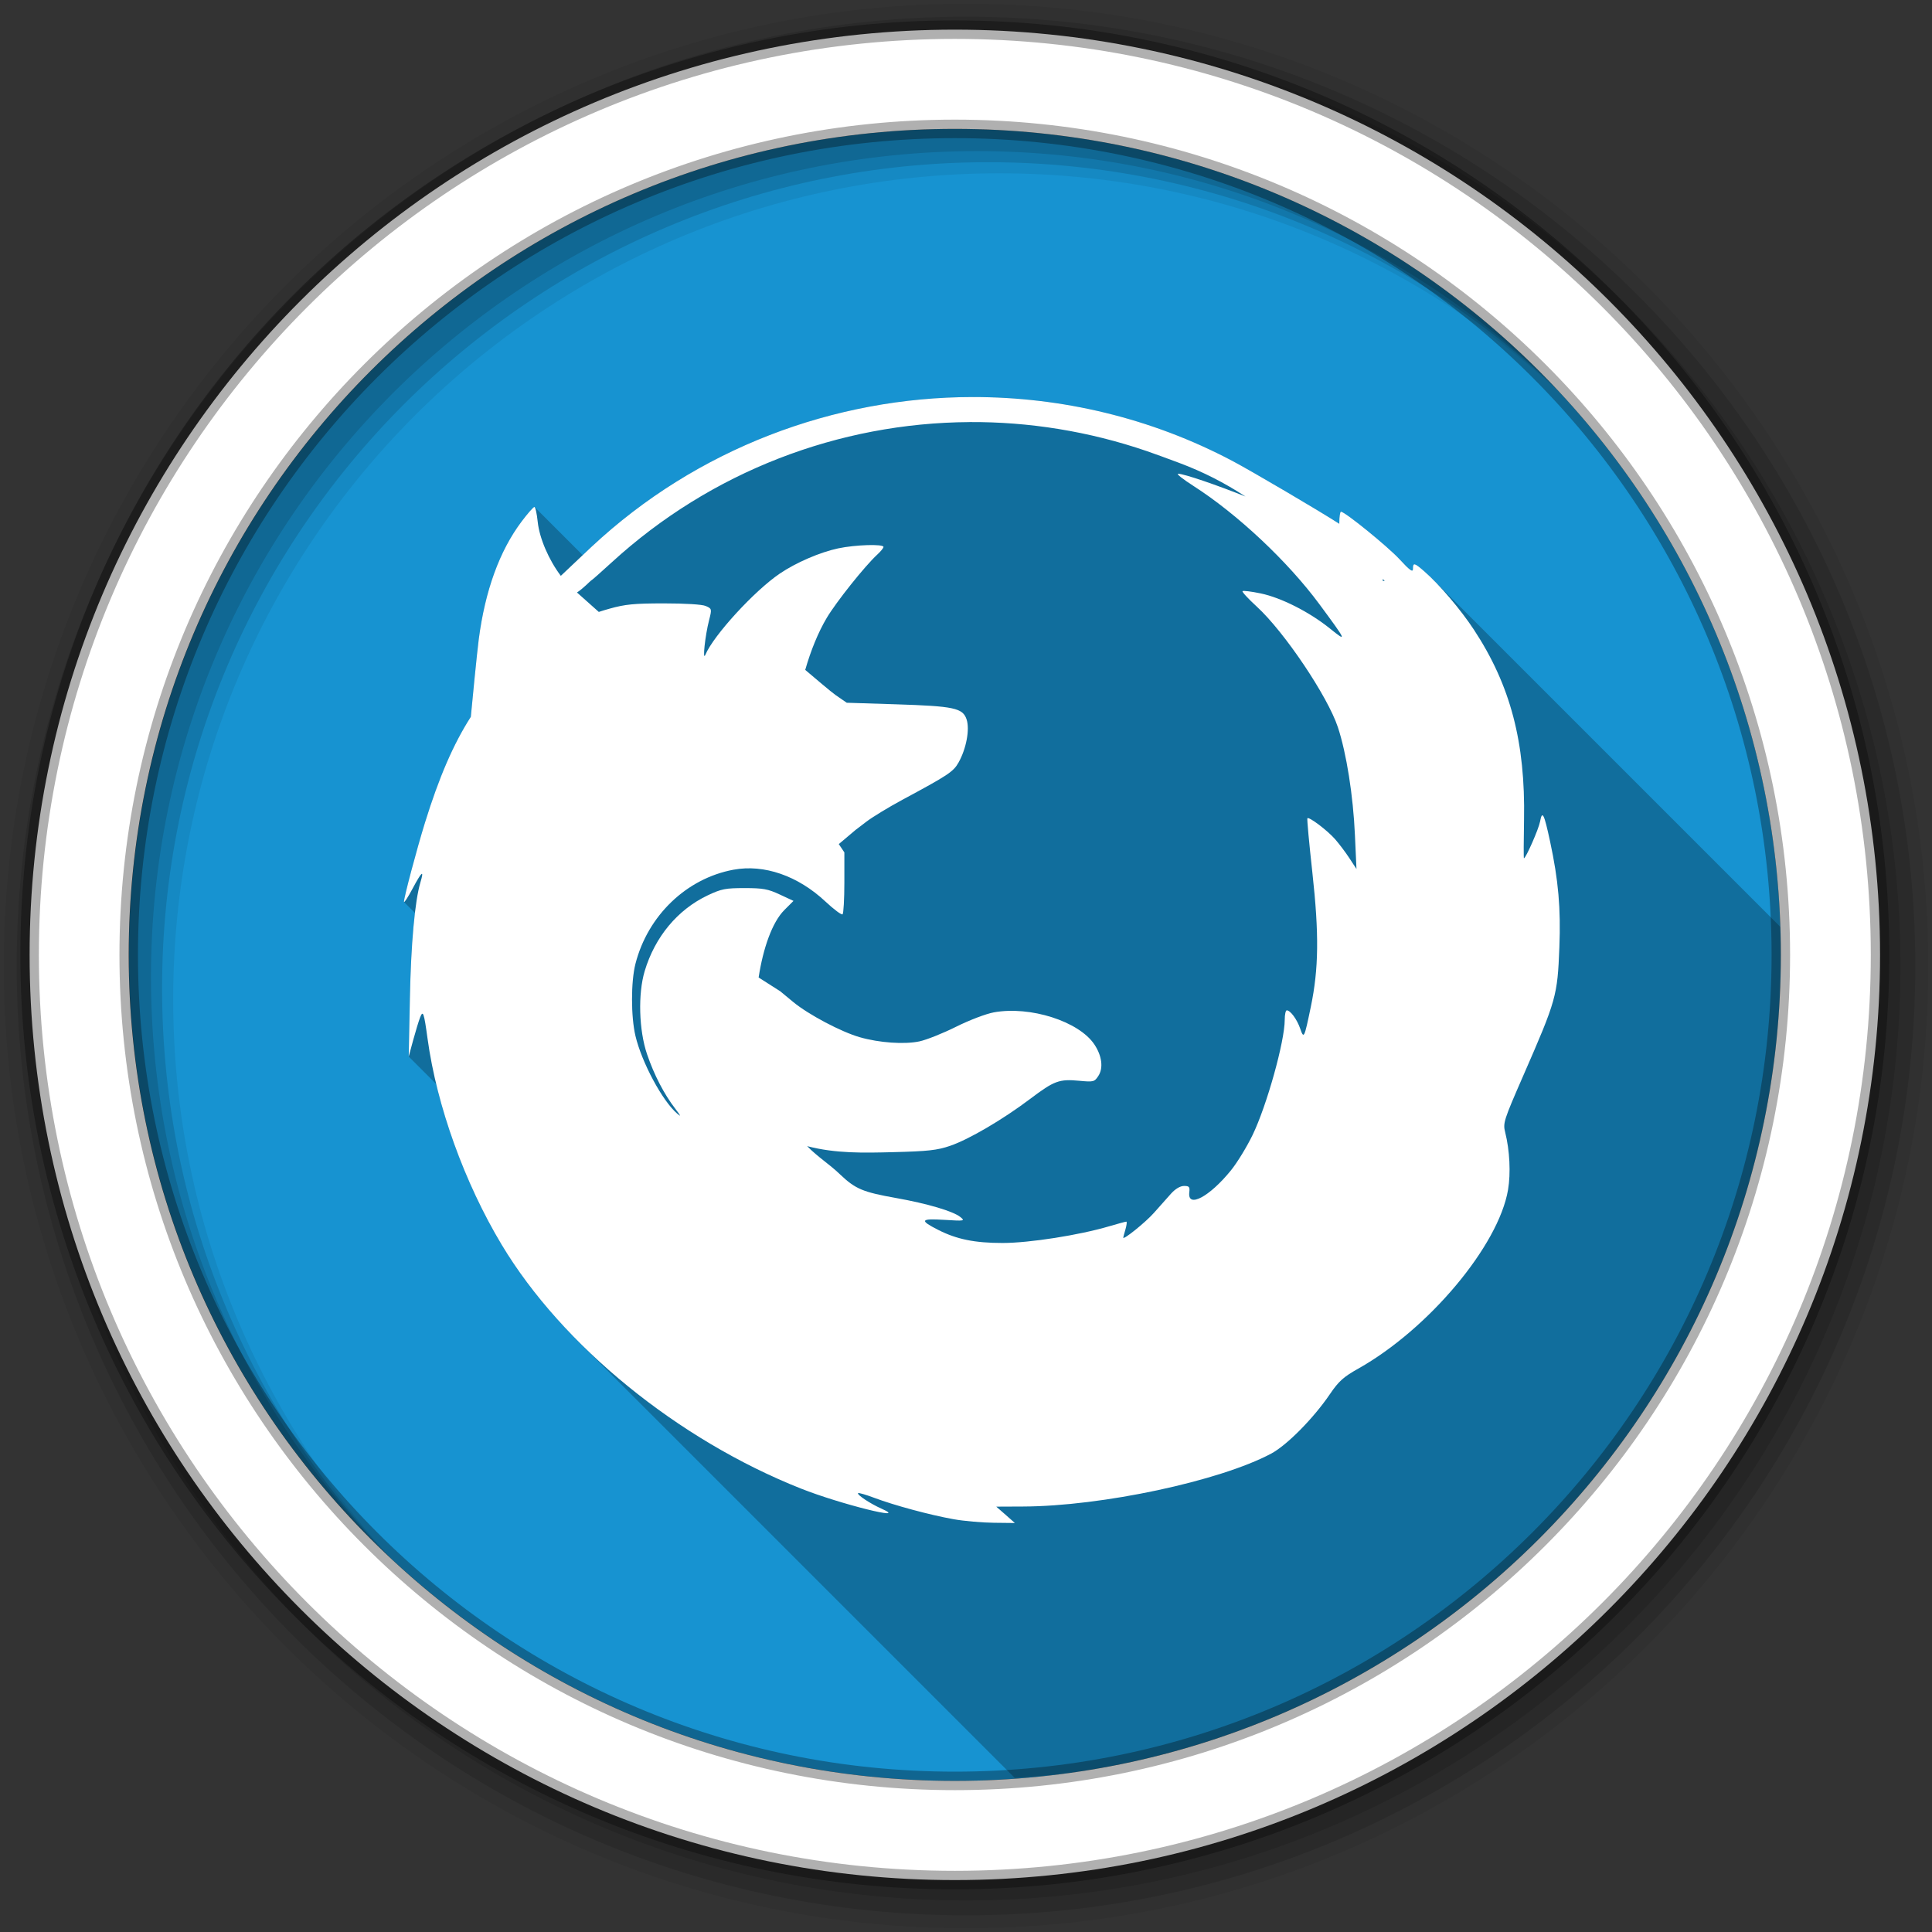 <?xml version="1.0" encoding="UTF-8" standalone="no"?>
<svg
   xmlns:dc="http://purl.org/dc/elements/1.1/"
   xmlns:cc="http://creativecommons.org/ns#"
   xmlns:rdf="http://www.w3.org/1999/02/22-rdf-syntax-ns#"
   xmlns:svg="http://www.w3.org/2000/svg"
   xmlns="http://www.w3.org/2000/svg"
   xmlns:sodipodi="http://sodipodi.sourceforge.net/DTD/sodipodi-0.dtd"
   xmlns:inkscape="http://www.inkscape.org/namespaces/inkscape"
   height="512"
   viewBox="0 0 512 512"
   width="512"
   version="1.1"
   id="svg2"
   inkscape:version="0.91 r13725"
   sodipodi:docname="firefox.svg">
  <rect x="0" y="0" width="512" height="512" fill="#333333" stroke="none"/>
  <defs
     id="defs17" />
  <sodipodi:namedview
     pagecolor="#ffffff"
     bordercolor="#666666"
     borderopacity="1"
     objecttolerance="10"
     gridtolerance="10"
     guidetolerance="10"
     inkscape:pageopacity="0"
     inkscape:pageshadow="2"
     inkscape:window-width="1920"
     inkscape:window-height="1019"
     id="namedview15"
     showgrid="false"
     inkscape:zoom="0.62106145"
     inkscape:cx="229.59038"
     inkscape:cy="64.544178"
     inkscape:window-x="0"
     inkscape:window-y="13"
     inkscape:window-maximized="1"
     inkscape:current-layer="svg2"
     showguides="false" />
  <path
     style="fill:#1793d1;fill-rule:evenodd;fill-opacity:1"
     inkscape:connector-curvature="0"
     d="m 471.95,253.05 c 0,120.9 -98.01,218.9 -218.9,218.9 -120.9,0 -218.9,-98.01 -218.9,-218.9 0,-120.9 98.01,-218.9 218.9,-218.9 120.9,0 218.9,98.01 218.9,218.9"
     id="path6" />
  <path
     style="opacity:0.25"
     inkscape:connector-curvature="0"
     id="path7742"
     d="m 257.762,105.219 c -36.707,0.043 -73.103,13.629 -100.997,39.688 l -2.341,2.213 -12.736,-12.736 c -0.024,-0.023 -0.046,-0.034 -0.068,-0.034 -0.267,0 -1.798,1.742 -3.394,3.865 -5.847,7.779 -9.653,18.271 -11.344,31.172 -0.463,3.529 -1.789,17.094 -2.106,20.582 -4.643,7.242 -8.426,16.026 -12.157,28.061 -2.131,6.867 -5.589,19.858 -5.562,20.96 9.6e-4,0.027 0.006,0.047 0.016,0.057 l 2.885,2.885 c -0.689,5.814 -1.154,13.636 -1.329,22.668 l -0.315,15.398 7.292,7.292 c 3.49,14.523 9.644,29.773 17.375,42.635 5.356,8.914 12.338,17.632 20.478,25.773 l 115.467,115.467 c 115.406,-6.845 206.89,-102.585 206.89,-219.711 0,-0.614 -0.019,-1.225 -0.023,-1.838 l -96.08,-96.081 c -0.782,-0.782 -1.532,-1.488 -2.229,-2.096 -2.686,-2.341 -3.047,-2.42 -3.047,-0.692 0,0.543 -0.252,0.591 -0.89,0.095 l -3.235,-3.235 c -3.808,-3.808 -13.958,-12.005 -14.949,-12.005 -0.238,0 -0.44,1.316 -0.44,2.922 0,0.105 -9.6e-4,0.185 0,0.283 -5.358,-3.453 -23.198,-13.948 -28.376,-16.686 -21.588,-11.409 -45.259,-16.933 -68.789,-16.906" />
  <path
     style="fill-opacity:0.067;fill-rule:evenodd"
     inkscape:connector-curvature="0"
     d="M 256,1 C 115.17,1 1,115.17 1,256 1,396.83 115.17,511 256,511 396.83,511 511,396.83 511,256 511,115.17 396.83,1 256,1 m 8.827,44.931 c 120.9,0 218.9,98 218.9,218.9 0,120.9 -98,218.9 -218.9,218.9 -120.9,0 -218.93,-98 -218.93,-218.9 0,-120.9 98.03,-218.9 218.93,-218.9"
     id="path8" />
  <g
     style="fill-opacity:0.129;fill-rule:evenodd"
     id="g10">
    <path
       inkscape:connector-curvature="0"
       d="m 256,4.433 c -138.94,0 -251.57,112.63 -251.57,251.57 0,138.94 112.63,251.57 251.57,251.57 138.94,0 251.57,-112.63 251.57,-251.57 C 507.57,117.063 394.94,4.433 256,4.433 m 5.885,38.556 c 120.9,0 218.9,98 218.9,218.9 0,120.9 -98,218.9 -218.9,218.9 -120.9,0 -218.93,-98 -218.93,-218.9 0,-120.9 98.03,-218.9 218.93,-218.9"
       id="path12" />
    <path
       inkscape:connector-curvature="0"
       d="m 256,8.356 c -136.77,0 -247.64,110.87 -247.64,247.64 0,136.77 110.87,247.64 247.64,247.64 136.77,0 247.64,-110.87 247.64,-247.64 C 503.64,119.226 392.77,8.356 256,8.356 m 2.942,31.691 c 120.9,0 218.9,98 218.9,218.9 0,120.9 -98,218.9 -218.9,218.9 -120.9,0 -218.93,-98 -218.93,-218.9 0,-120.9 98.03,-218.9 218.93,-218.9"
       id="path14" />
  </g>
  <path
     style="fill:#ffffff;fill-rule:evenodd;stroke:#000000;stroke-width:4.904;stroke-opacity:0.31"
     inkscape:connector-curvature="0"
     d="m 253.04,7.859 c -135.42,0 -245.19,109.78 -245.19,245.19 0,135.42 109.78,245.19 245.19,245.19 135.42,0 245.19,-109.78 245.19,-245.19 0,-135.42 -109.78,-245.19 -245.19,-245.19 z m 0,26.297 c 120.9,0 218.9,98 218.9,218.9 0,120.9 -98,218.9 -218.9,218.9 -120.9,0 -218.93,-98 -218.93,-218.9 0,-120.9 98.03,-218.9 218.93,-218.9 z"
     id="path16" />
  <path
     style="fill:#ffffff"
     d="m 257.762,105.219 c -36.707,0.043 -73.103,13.629 -100.997,39.688 l -8.139,7.698 c -3.149,-4.152 -5.668,-9.921 -6.128,-14.329 -0.225,-2.163 -0.612,-3.928 -0.88,-3.928 -0.267,0 -1.798,1.742 -3.394,3.865 -5.847,7.779 -9.653,18.271 -11.344,31.172 -0.463,3.529 -1.789,17.094 -2.106,20.582 -4.643,7.242 -8.426,16.026 -12.157,28.061 -2.131,6.867 -5.589,19.858 -5.562,20.96 0.01,0.409 1.044,-1.175 2.294,-3.519 2.447,-4.588 3.1,-5.097 2.074,-1.665 -1.491,4.988 -2.517,16.342 -2.796,30.795 l -0.315,15.398 1.195,-4.399 c 0.663,-2.422 1.483,-5.105 1.823,-5.971 0.782,-1.99 1.024,-1.325 1.98,5.656 2.432,17.761 9.768,38.163 19.671,54.641 16.04,26.695 46.667,51.635 79.312,64.576 10.31,4.088 29.099,8.77 21.307,5.31 -3.012,-1.337 -6.589,-3.717 -6.19,-4.117 0.14,-0.14 2.078,0.418 4.305,1.257 5.31,1.999 14.702,4.53 20.991,5.656 2.768,0.496 7.567,0.912 10.653,0.943 l 5.594,0.063 -2.452,-2.168 -2.483,-2.168 7.099,-0.031 c 20.883,-0.077 52.069,-6.729 65.742,-14.015 4.191,-2.233 11.241,-9.375 15.586,-15.775 2.331,-3.434 3.594,-4.554 7.51,-6.756 18.683,-10.505 37.18,-32.598 39.688,-47.381 0.746,-4.4 0.453,-10.438 -0.754,-15.244 -0.616,-2.453 -0.404,-3.118 4.807,-15.052 8.756,-20.05 9.047,-21.047 9.553,-34.032 0.398,-10.228 -0.258,-17.73 -2.452,-27.935 -1.612,-7.502 -2.086,-8.433 -2.671,-5.31 -0.372,1.986 -3.768,9.707 -4.274,9.71 -0.081,0 -0.072,-4.576 0.031,-10.181 0.38,-20.547 -3.589,-35.651 -13.261,-50.368 -3.549,-5.402 -9.198,-12.028 -13.132,-15.46 -2.686,-2.341 -3.047,-2.42 -3.047,-0.692 0,1.006 -0.786,0.437 -3.519,-2.514 -3.183,-3.438 -14.505,-12.633 -15.555,-12.633 -0.238,0 -0.44,1.316 -0.44,2.922 0,0.105 -9.6e-4,0.185 0,0.283 -5.358,-3.453 -23.198,-13.948 -28.376,-16.686 -21.588,-11.409 -45.259,-16.933 -68.789,-16.906 m -0.849,6.631 c 15.728,-0.093 31.616,2.43 47.009,7.698 1.819,0.622 5.269,1.886 8.547,3.111 6.379,2.384 12.077,5.308 17.597,8.924 -7.325,-2.941 -16.26,-6.033 -17.848,-6.033 -0.563,0 1.254,1.434 4.022,3.206 11.673,7.469 25.046,20.036 33.434,31.393 7.268,9.839 7.397,10.146 2.765,6.41 -5.434,-4.378 -12.911,-8.167 -18.351,-9.301 -2.463,-0.514 -4.625,-0.78 -4.808,-0.597 -0.183,0.183 1.53,2.034 3.802,4.117 7.287,6.678 18.749,23.741 21.462,31.926 2.281,6.882 4.062,18.17 4.525,28.627 l 0.408,8.955 -1.854,-2.829 c -1.022,-1.569 -2.754,-3.861 -3.834,-5.091 -2.031,-2.31 -6.877,-5.975 -7.321,-5.53 -0.139,0.139 0.462,6.607 1.32,14.392 1.802,16.347 1.687,25.481 -0.408,35.576 -1.756,8.45 -1.839,8.596 -2.829,5.751 -0.851,-2.449 -2.594,-4.807 -3.551,-4.807 -0.293,0 -0.534,1.115 -0.534,2.483 0,5.74 -4.756,22.764 -8.516,30.543 -1.505,3.114 -4.078,7.335 -5.751,9.396 -5.683,7.006 -11.527,10.096 -11.03,5.845 0.174,-1.487 -0.006,-1.729 -1.383,-1.729 -1.006,0 -2.295,0.754 -3.457,2.042 -1.016,1.124 -3.061,3.441 -4.556,5.122 -2.234,2.512 -8.105,7.236 -8.105,6.536 0,-0.106 0.276,-1.109 0.597,-2.231 0.322,-1.122 0.418,-2.011 0.22,-2.011 -0.198,0 -2.238,0.548 -4.525,1.226 -7.955,2.357 -21.187,4.43 -28.276,4.43 -7.379,0 -12.137,-0.977 -17.032,-3.457 -5.068,-2.569 -4.757,-3.068 1.603,-2.671 5.381,0.336 5.538,0.295 4.242,-0.754 -1.894,-1.533 -8.754,-3.561 -17,-5.028 -8.826,-1.571 -10.779,-2.379 -14.863,-6.253 -2.78,-2.69 -5.827,-4.541 -8.738,-7.501 7.574,1.975 15.032,1.792 22.752,1.594 9.237,-0.231 11.683,-0.496 15.113,-1.665 5.018,-1.711 14.011,-6.992 21.277,-12.475 6.341,-4.787 7.645,-5.274 12.978,-4.776 3.783,0.353 4.016,0.304 5.058,-1.288 1.366,-2.084 0.959,-5.338 -1.069,-8.359 -4.104,-6.111 -17.002,-10.232 -26.616,-8.485 -2.113,0.384 -6.534,2.076 -10.055,3.834 -3.46,1.727 -7.825,3.467 -9.71,3.865 -3.967,0.837 -10.588,0.372 -15.743,-1.1 -4.933,-1.409 -13.575,-5.972 -17.66,-9.332 l -3.457,-2.86 -5.72,-3.645 c 1.185,-7.76 3.608,-14.669 6.819,-17.88 l 2.419,-2.419 -3.645,-1.697 c -3.115,-1.459 -4.458,-1.697 -9.301,-1.697 -5.024,0 -6.134,0.192 -9.773,1.917 -8.003,3.793 -14.003,11.016 -16.717,20.08 -1.806,6.032 -1.538,15.668 0.628,22.027 1.869,5.485 4.492,10.557 7.51,14.486 1.461,1.901 1.579,2.208 0.472,1.257 -3.919,-3.366 -9.407,-13.598 -11.061,-20.614 -1.204,-5.107 -1.211,-14.332 0,-19.074 3.268,-12.801 13.53,-22.646 25.987,-24.951 8.115,-1.5 17.056,1.597 24.384,8.453 2.236,2.092 4.275,3.613 4.525,3.363 0.25,-0.25 0.472,-4.042 0.472,-8.421 l 0,-7.982 -1.477,-2.2 4.43,-3.74 2.922,-2.231 c 1.613,-1.224 5.888,-3.827 9.521,-5.782 12.107,-6.513 13.48,-7.406 14.863,-9.867 2.047,-3.644 3.007,-8.771 2.137,-11.407 -1.006,-3.047 -3.302,-3.528 -18.885,-4.022 l -12.884,-0.408 -2.954,-2.042 c -1.174,-0.81 -5.607,-4.609 -8.044,-6.662 1.445,-5.068 3.425,-9.954 5.687,-13.764 2.525,-4.25 10.146,-13.802 13.387,-16.78 0.913,-0.839 1.665,-1.757 1.665,-2.042 0,-0.821 -7.455,-0.587 -12.004,0.377 -4.805,1.019 -11.172,3.761 -15.491,6.693 -6.744,4.579 -17.502,16.324 -19.703,21.493 -0.823,1.934 -0.073,-5.068 0.974,-9.14 0.767,-2.989 0.745,-3.069 -0.88,-3.771 -0.986,-0.425 -5.452,-0.692 -11.091,-0.692 -7.873,0.002 -10.256,0.232 -14.455,1.414 -0.946,0.266 -1.877,0.542 -2.796,0.849 -1.431,-1.284 -3.83,-3.402 -5.782,-5.153 1.662,-1.062 3.621,-3.142 3.708,-3.142 0.131,0 2.601,-2.187 5.499,-4.84 26.345,-24.11 60.203,-36.97 94.803,-37.174 m 109.544,41.569 c 0.165,0.18 0.34,0.355 0.503,0.534 l -0.503,0 z"
     id="path7750"
     inkscape:connector-curvature="0" />
</svg>
